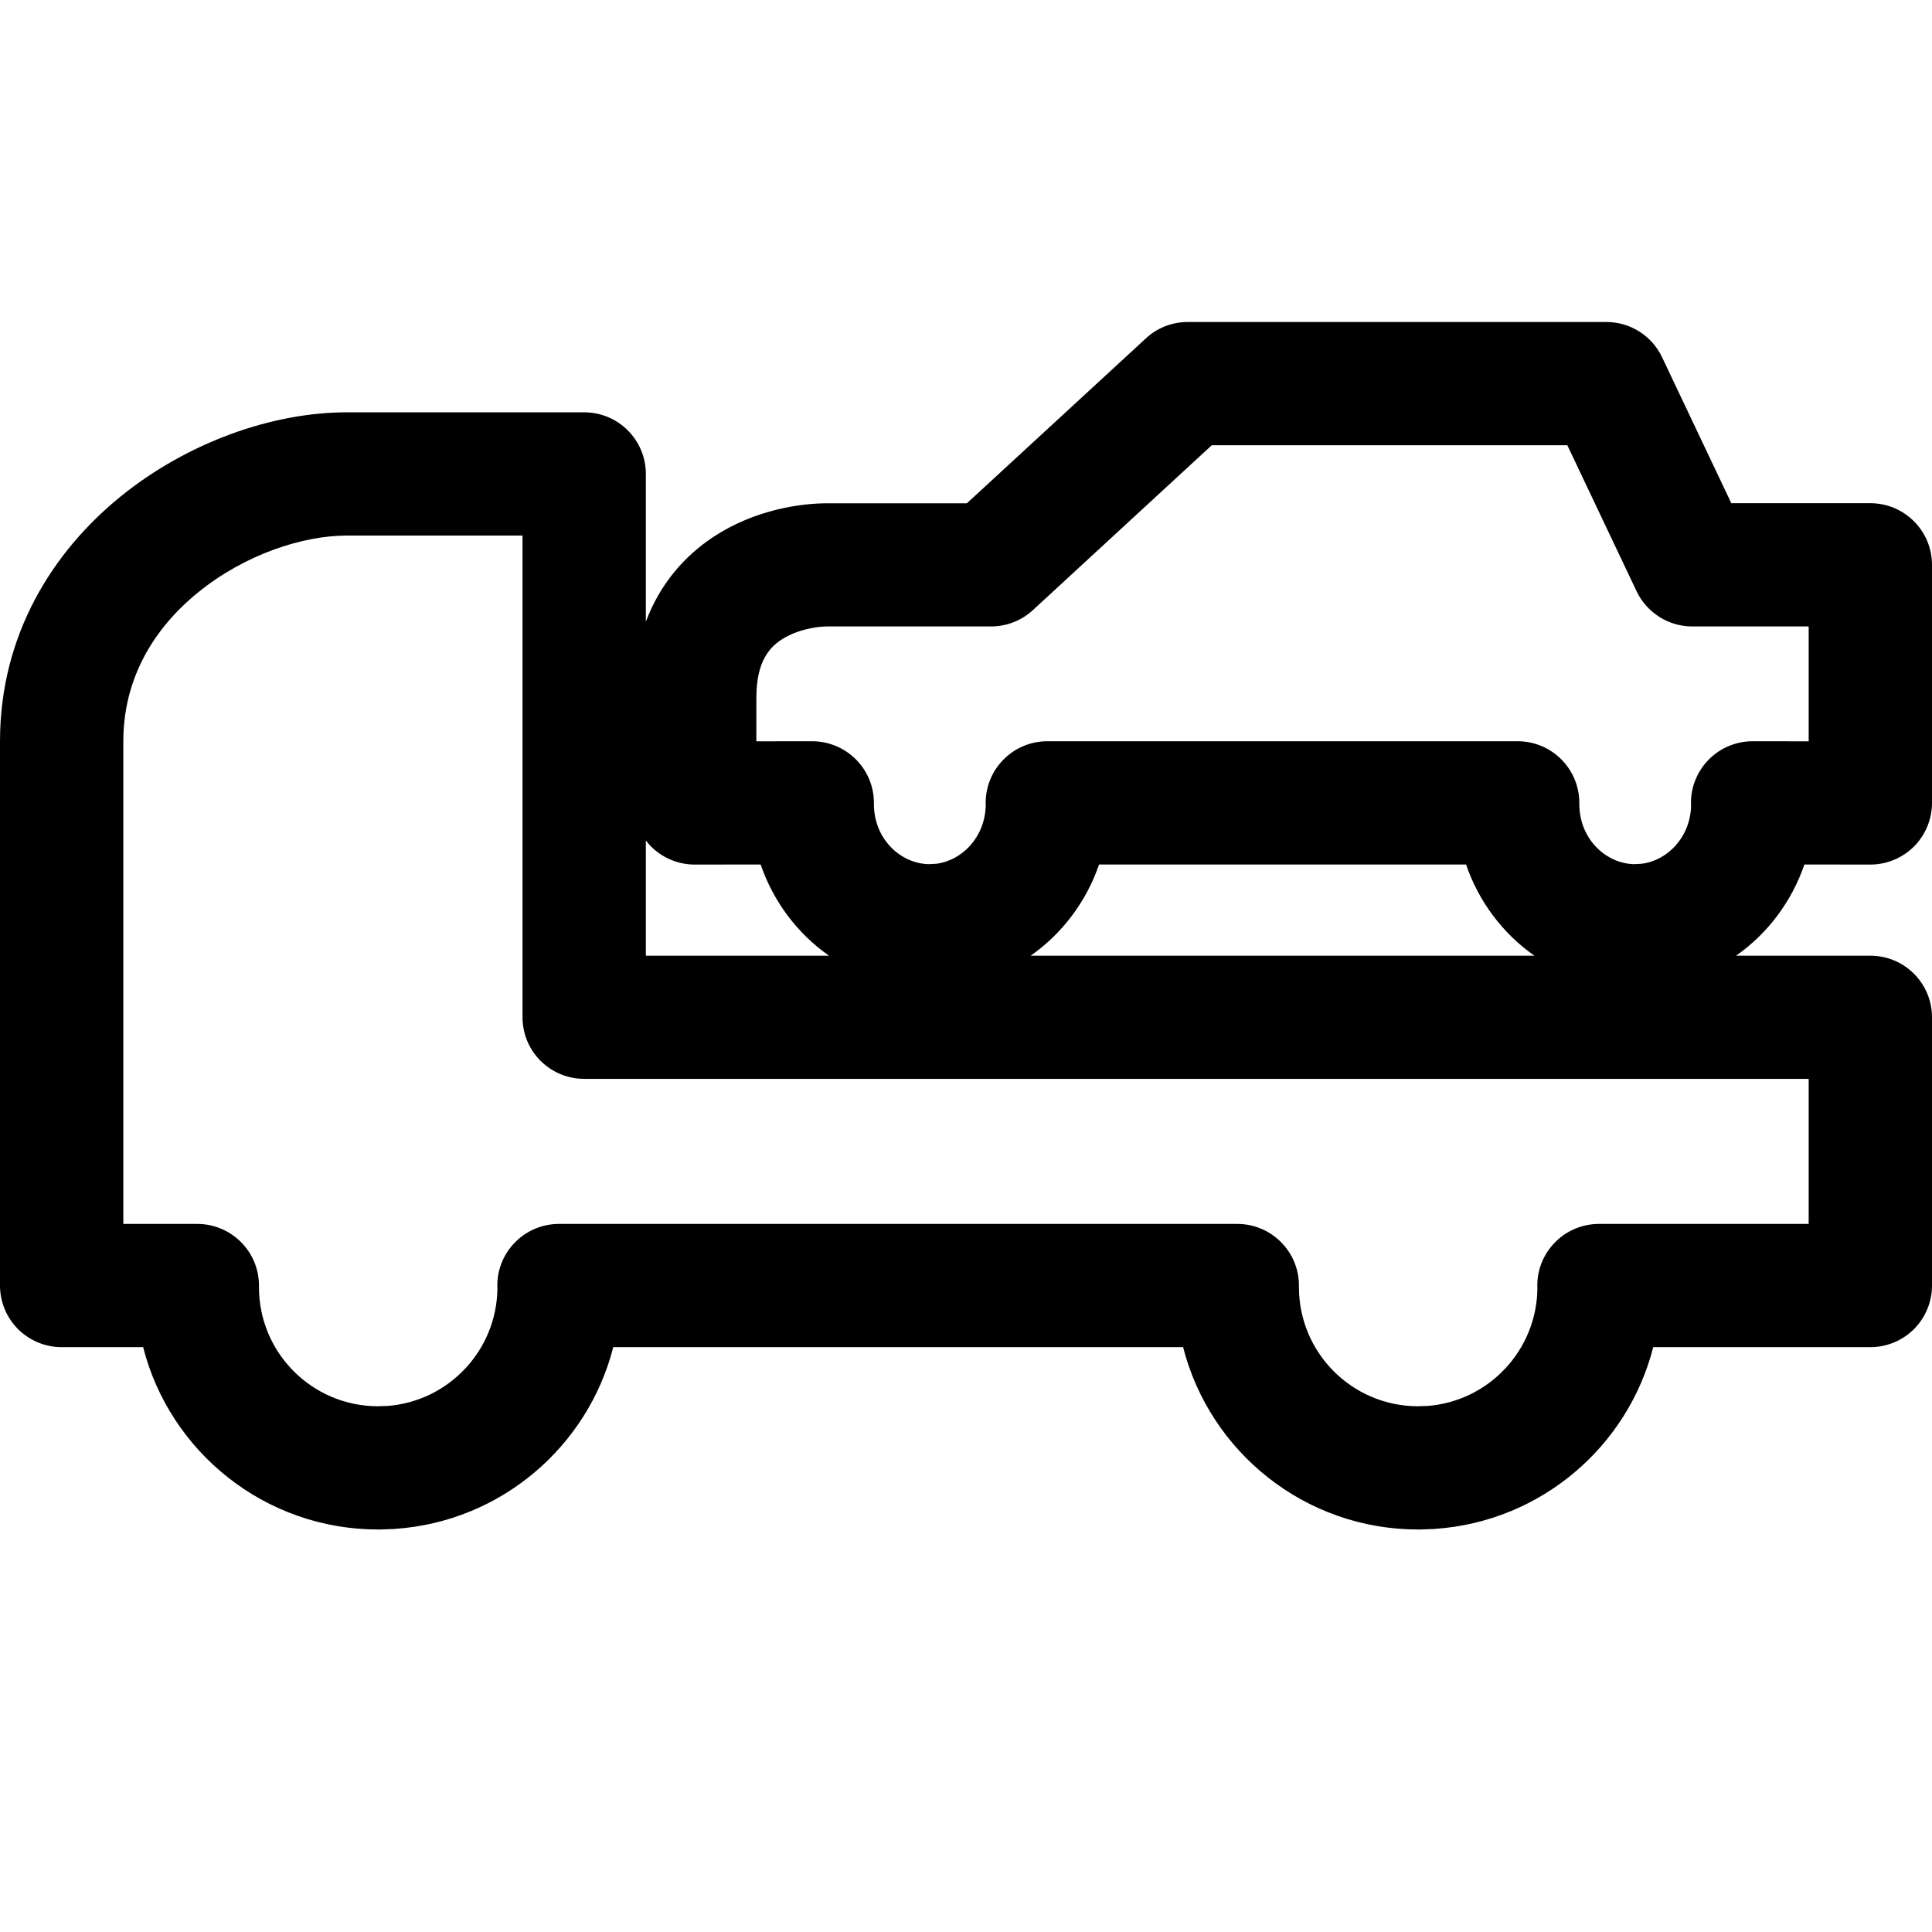 <svg width="24" height="24" viewBox="0 0 24 24" xmlns="http://www.w3.org/2000/svg">
<path fill-rule="evenodd" clip-rule="evenodd" d="M15.053 5.531L12.83 7.58C12.688 7.71 12.503 7.782 12.31 7.782H10.274C10.145 7.782 9.897 7.821 9.706 7.947C9.565 8.04 9.396 8.212 9.396 8.663V9.209L10.09 9.208C10.294 9.208 10.49 9.29 10.634 9.435C10.778 9.58 10.858 9.776 10.856 9.98L10.856 9.988C10.856 10.42 11.183 10.726 11.536 10.735L11.631 10.73C11.95 10.69 12.235 10.402 12.245 10.008C12.236 9.803 12.309 9.602 12.45 9.452C12.595 9.296 12.797 9.208 13.01 9.208L18.853 9.208C19.057 9.208 19.252 9.289 19.396 9.434C19.539 9.578 19.62 9.773 19.619 9.977L19.619 9.988C19.619 10.42 19.946 10.726 20.298 10.735L20.393 10.73C20.709 10.691 20.992 10.408 21.007 10.02C20.995 9.821 21.061 9.624 21.193 9.472C21.339 9.304 21.55 9.208 21.772 9.208L22.468 9.209V7.782H21.022C20.726 7.782 20.457 7.611 20.33 7.344L19.47 5.531L15.053 5.531ZM22.415 10.739C22.257 11.2 21.958 11.598 21.566 11.872H23.234C23.657 11.872 24 12.214 24 12.637V15.97C24 16.173 23.919 16.367 23.776 16.511C23.632 16.654 23.437 16.735 23.234 16.735L20.537 16.735C20.222 17.97 19.143 18.9 17.831 18.992C17.826 18.993 17.821 18.993 17.816 18.993C17.812 18.994 17.808 18.994 17.804 18.994L17.644 19C17.635 19 17.626 19 17.617 19C16.21 19 15.029 18.037 14.697 16.735L7.618 16.735C7.303 17.97 6.224 18.9 4.912 18.992C4.903 18.993 4.894 18.994 4.885 18.994L4.725 19C4.716 19 4.707 19 4.698 19C3.291 19 2.11 18.037 1.778 16.735L0.766 16.735C0.563 16.735 0.368 16.654 0.224 16.511C0.081 16.367 0 16.173 0 15.97V9.209C0 7.881 0.66 6.846 1.503 6.164C2.331 5.494 3.384 5.122 4.307 5.122H7.257C7.68 5.122 8.023 5.465 8.023 5.888V7.723C8.198 7.255 8.502 6.907 8.863 6.669C9.382 6.327 9.956 6.252 10.274 6.252H12.011L14.235 4.203C14.376 4.072 14.561 4 14.754 4L19.955 4C20.251 4 20.52 4.17 20.647 4.438L21.507 6.251H23.234C23.657 6.251 24 6.594 24 7.017V9.974C24 10.177 23.919 10.372 23.776 10.516C23.632 10.659 23.437 10.74 23.234 10.74L22.415 10.739ZM8.023 10.441V11.872H10.298C9.906 11.598 9.607 11.2 9.449 10.739L8.63 10.74C8.427 10.74 8.232 10.659 8.088 10.516C8.065 10.492 8.043 10.467 8.023 10.441ZM12.803 11.872H19.061C18.669 11.598 18.369 11.2 18.212 10.739L13.653 10.739C13.495 11.2 13.195 11.598 12.803 11.872ZM6.179 16.007C6.168 15.798 6.244 15.594 6.389 15.442C6.533 15.29 6.734 15.204 6.944 15.204L15.37 15.204C15.575 15.204 15.771 15.286 15.914 15.431C16.058 15.576 16.138 15.772 16.136 15.976L16.136 15.99C16.136 16.803 16.793 17.463 17.605 17.469L17.736 17.465C18.492 17.405 19.089 16.776 19.098 16.007C19.087 15.798 19.163 15.594 19.308 15.442C19.452 15.29 19.653 15.204 19.863 15.204L22.468 15.204V13.402H7.257C6.834 13.402 6.491 13.06 6.491 12.637V6.653H4.307C3.759 6.653 3.042 6.889 2.467 7.354C1.907 7.806 1.532 8.432 1.532 9.209V15.204L2.451 15.204C2.655 15.204 2.851 15.286 2.995 15.431C3.139 15.576 3.219 15.772 3.217 15.976L3.217 15.99C3.217 16.803 3.873 17.463 4.686 17.469L4.817 17.465C5.573 17.405 6.17 16.776 6.179 16.007Z"/>
</svg>
